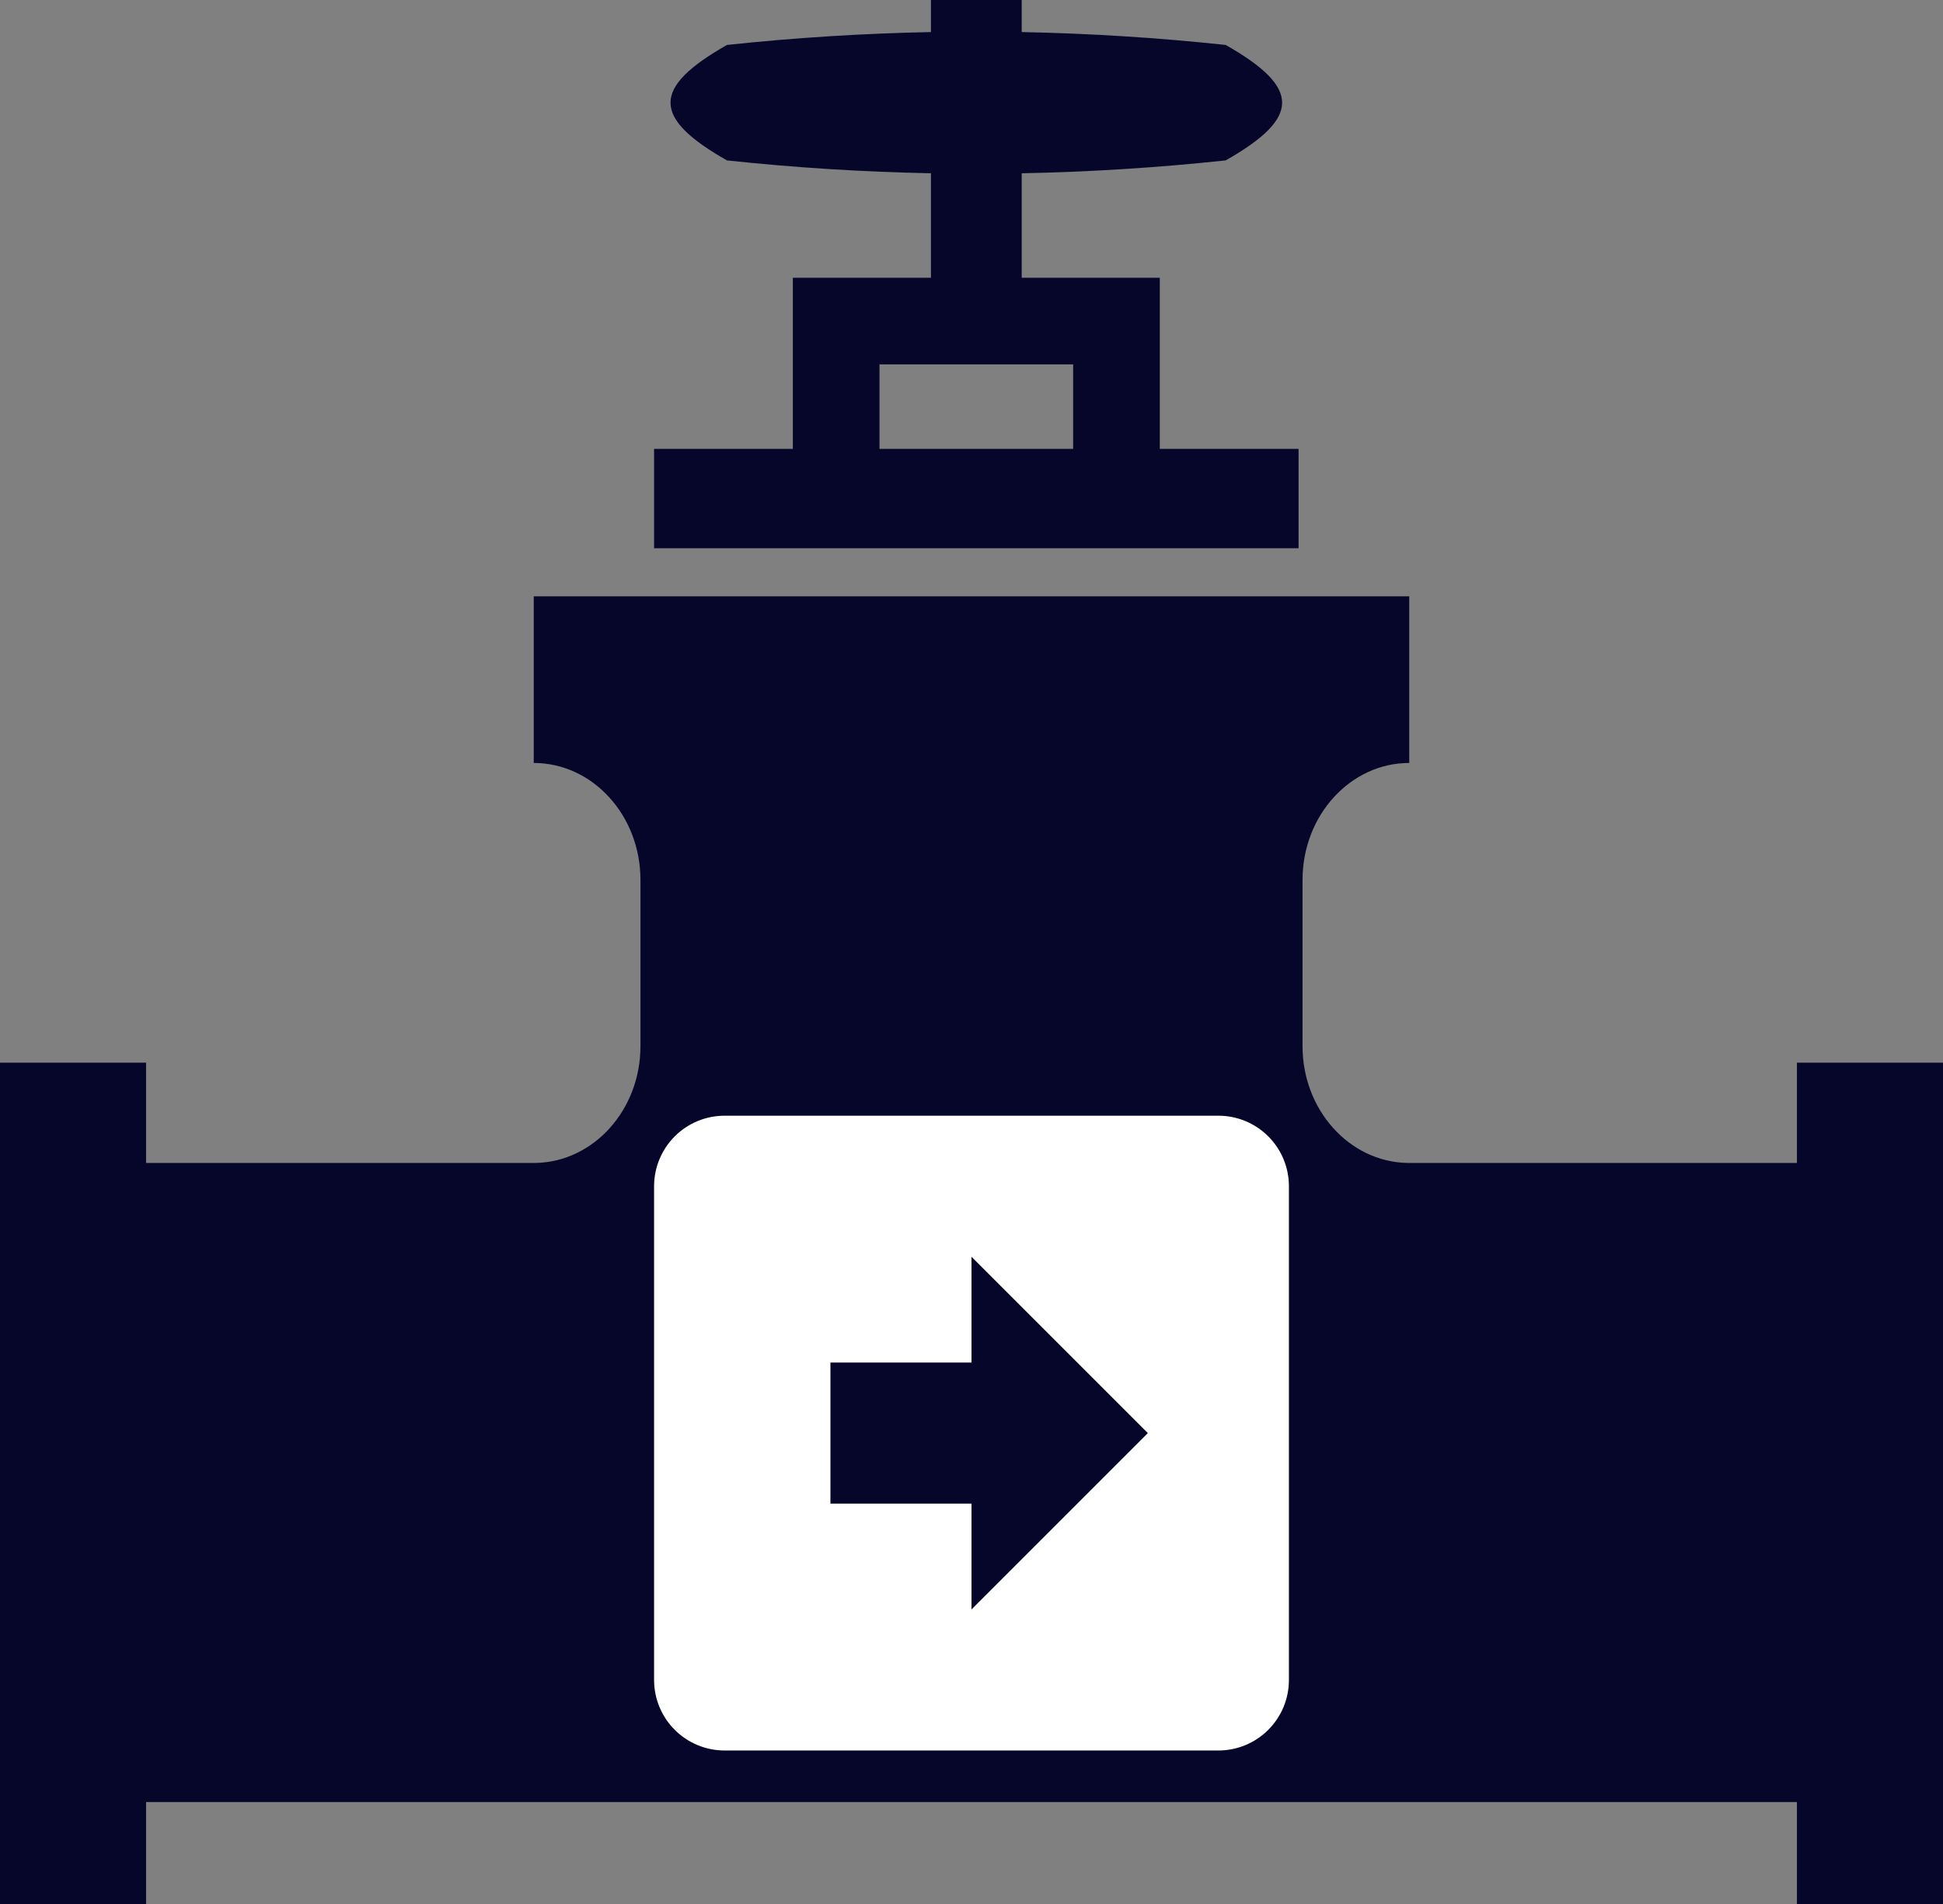 <svg width="101" height="99" viewBox="0 0 101 99" fill="none" xmlns="http://www.w3.org/2000/svg">
<rect x="0" y="0" width="101" height="99" fill="#808080" stroke="none"/>
<path d="M67.501 23.335H60.288V14.438H53.109V9.008C56.639 8.939 60.171 8.717 63.713 8.339C67.624 6.115 67.624 4.56 63.713 2.337C60.171 1.957 56.639 1.737 53.109 1.667V0H48.392V1.667C44.862 1.737 41.331 1.957 37.788 2.337C33.877 4.56 33.877 6.115 37.788 8.339C41.331 8.717 44.862 8.939 48.392 9.008V14.438H41.213V23.335H34V28.501H67.501V23.335ZM45.717 18.942H55.784V23.335H45.717V18.942Z" fill="#06062B"/>
<path d="M93.407 60.456H73.138C70.133 60.387 67.708 57.694 67.708 54.387V45.74C67.708 42.388 70.196 39.663 73.255 39.663V38.687V35.721V31H27.745V35.721V38.687V39.663C30.804 39.663 33.292 42.388 33.292 45.74V54.387C33.292 57.694 30.866 60.387 27.862 60.456H7.593V55.244H0V99H7.593V93.679H93.407V99H101V55.244H93.407V60.456Z" fill="#06062B"/>
<path d="M34 87.333L34 61.667C34 60.694 34.386 59.762 35.074 59.074C35.762 58.386 36.694 58 37.667 58L63.333 58C64.306 58 65.238 58.386 65.926 59.074C66.614 59.762 67 60.694 67 61.667V87.333C67 88.306 66.614 89.238 65.926 89.926C65.238 90.614 64.306 91 63.333 91H37.667C36.694 91 35.762 90.614 35.074 89.926C34.386 89.238 34 88.306 34 87.333ZM59.667 74.5L50.5 65.333V70.833H43.167V78.167H50.5V83.667L59.667 74.5Z" fill="white"/>
</svg>
